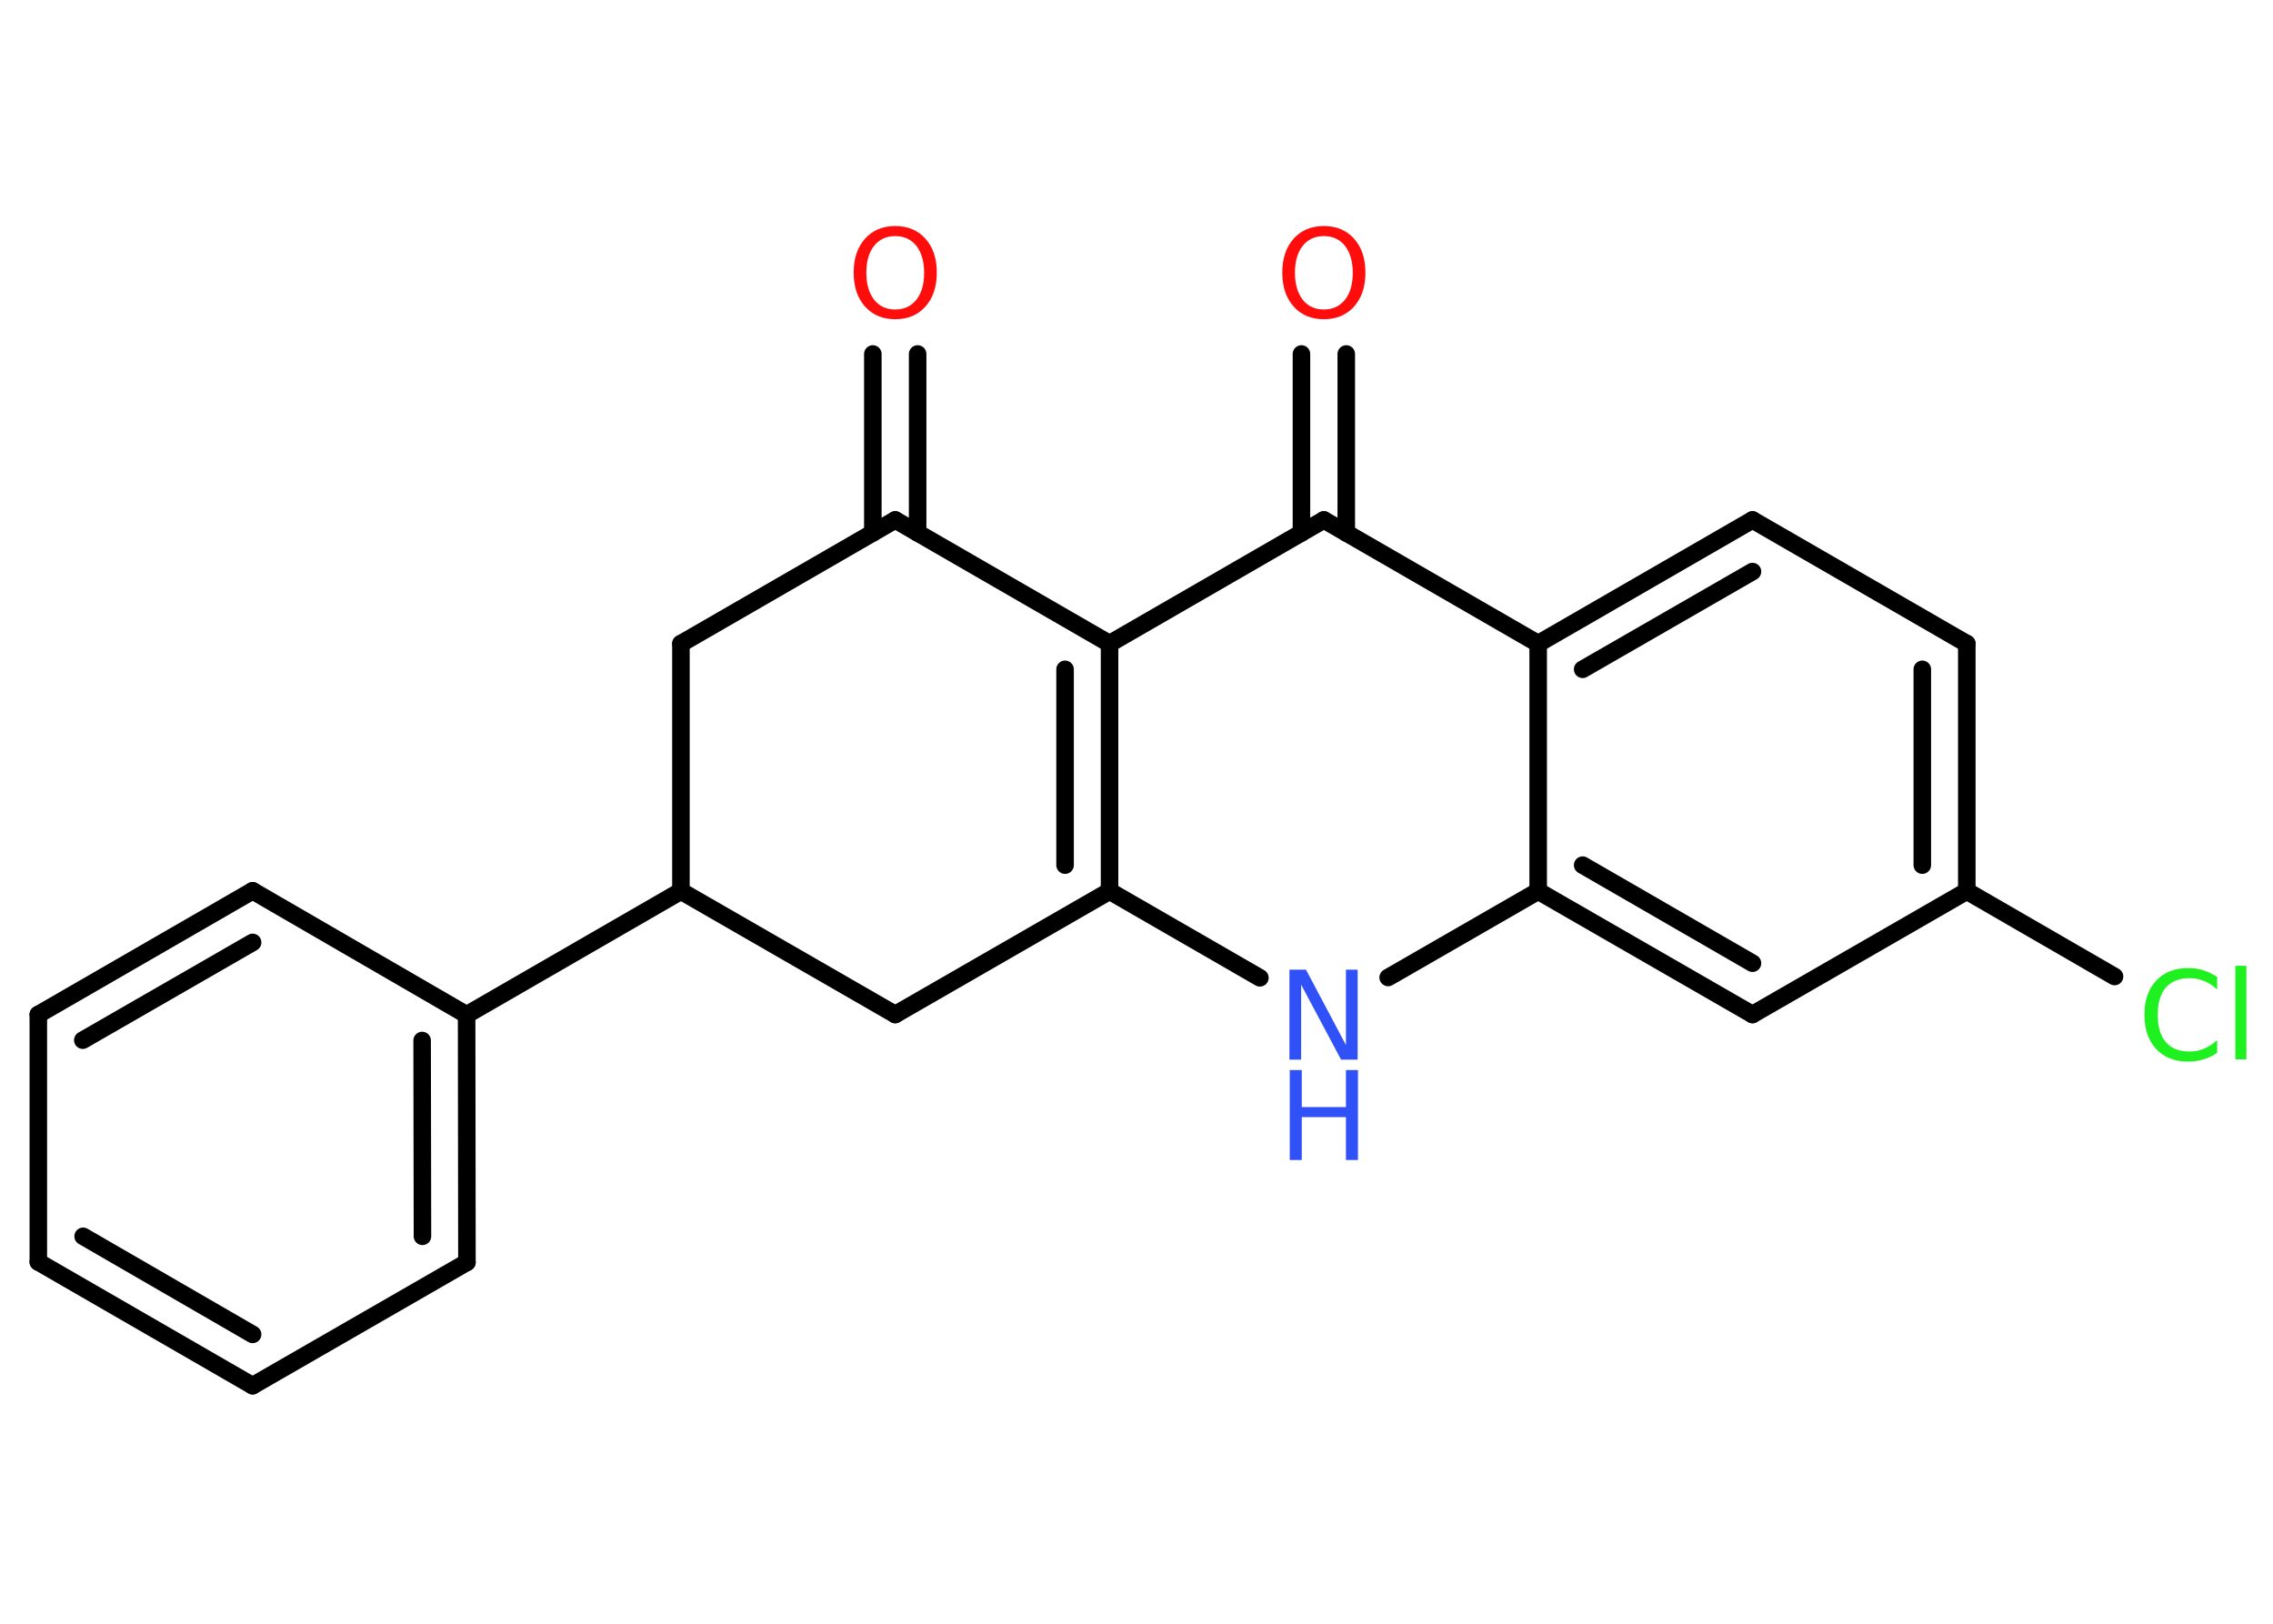 <?xml version='1.0' encoding='UTF-8'?>
<!DOCTYPE svg PUBLIC "-//W3C//DTD SVG 1.1//EN" "http://www.w3.org/Graphics/SVG/1.1/DTD/svg11.dtd">
<svg version='1.2' xmlns='http://www.w3.org/2000/svg' xmlns:xlink='http://www.w3.org/1999/xlink' width='70.0mm' height='50.0mm' viewBox='0 0 70.0 50.0'>
  <desc>Generated by the Chemistry Development Kit (http://github.com/cdk)</desc>
  <g stroke-linecap='round' stroke-linejoin='round' stroke='#000000' stroke-width='.54' fill='#FF0D0D'>
    <rect x='.0' y='.0' width='70.0' height='50.0' fill='#FFFFFF' stroke='none'/>
    <g id='mol1' class='mol'>
      <g id='mol1bnd1' class='bond'>
        <line x1='28.26' y1='10.9' x2='28.26' y2='16.41'/>
        <line x1='26.88' y1='10.9' x2='26.88' y2='16.41'/>
      </g>
      <line id='mol1bnd2' class='bond' x1='27.57' y1='16.01' x2='20.97' y2='19.82'/>
      <line id='mol1bnd3' class='bond' x1='20.97' y1='19.82' x2='20.97' y2='27.44'/>
      <line id='mol1bnd4' class='bond' x1='20.97' y1='27.44' x2='14.37' y2='31.25'/>
      <g id='mol1bnd5' class='bond'>
        <line x1='14.38' y1='38.87' x2='14.37' y2='31.25'/>
        <line x1='13.01' y1='38.07' x2='13.0' y2='32.04'/>
      </g>
      <line id='mol1bnd6' class='bond' x1='14.38' y1='38.87' x2='7.78' y2='42.67'/>
      <g id='mol1bnd7' class='bond'>
        <line x1='1.18' y1='38.86' x2='7.78' y2='42.67'/>
        <line x1='2.56' y1='38.07' x2='7.78' y2='41.09'/>
      </g>
      <line id='mol1bnd8' class='bond' x1='1.18' y1='38.86' x2='1.18' y2='31.24'/>
      <g id='mol1bnd9' class='bond'>
        <line x1='7.78' y1='27.43' x2='1.18' y2='31.24'/>
        <line x1='7.78' y1='29.02' x2='2.55' y2='32.03'/>
      </g>
      <line id='mol1bnd10' class='bond' x1='14.37' y1='31.25' x2='7.78' y2='27.43'/>
      <line id='mol1bnd11' class='bond' x1='20.97' y1='27.44' x2='27.57' y2='31.24'/>
      <line id='mol1bnd12' class='bond' x1='27.57' y1='31.24' x2='34.17' y2='27.44'/>
      <line id='mol1bnd13' class='bond' x1='34.17' y1='27.44' x2='38.8' y2='30.11'/>
      <line id='mol1bnd14' class='bond' x1='42.75' y1='30.1' x2='47.37' y2='27.44'/>
      <g id='mol1bnd15' class='bond'>
        <line x1='47.37' y1='27.44' x2='53.97' y2='31.24'/>
        <line x1='48.74' y1='26.64' x2='53.97' y2='29.66'/>
      </g>
      <line id='mol1bnd16' class='bond' x1='53.97' y1='31.24' x2='60.57' y2='27.44'/>
      <line id='mol1bnd17' class='bond' x1='60.57' y1='27.44' x2='65.12' y2='30.07'/>
      <g id='mol1bnd18' class='bond'>
        <line x1='60.57' y1='27.44' x2='60.57' y2='19.82'/>
        <line x1='59.2' y1='26.64' x2='59.2' y2='20.61'/>
      </g>
      <line id='mol1bnd19' class='bond' x1='60.57' y1='19.82' x2='53.97' y2='16.01'/>
      <g id='mol1bnd20' class='bond'>
        <line x1='53.97' y1='16.01' x2='47.37' y2='19.82'/>
        <line x1='53.97' y1='17.6' x2='48.74' y2='20.61'/>
      </g>
      <line id='mol1bnd21' class='bond' x1='47.37' y1='27.44' x2='47.37' y2='19.82'/>
      <line id='mol1bnd22' class='bond' x1='47.37' y1='19.82' x2='40.77' y2='16.01'/>
      <g id='mol1bnd23' class='bond'>
        <line x1='40.08' y1='16.41' x2='40.08' y2='10.9'/>
        <line x1='41.46' y1='16.41' x2='41.46' y2='10.9'/>
      </g>
      <line id='mol1bnd24' class='bond' x1='40.77' y1='16.01' x2='34.17' y2='19.82'/>
      <g id='mol1bnd25' class='bond'>
        <line x1='34.17' y1='27.44' x2='34.17' y2='19.82'/>
        <line x1='32.8' y1='26.64' x2='32.8' y2='20.61'/>
      </g>
      <line id='mol1bnd26' class='bond' x1='27.57' y1='16.01' x2='34.17' y2='19.82'/>
      <path id='mol1atm1' class='atom' d='M27.57 7.27q-.41 .0 -.65 .3q-.24 .3 -.24 .83q.0 .52 .24 .83q.24 .3 .65 .3q.41 .0 .65 -.3q.24 -.3 .24 -.83q.0 -.52 -.24 -.83q-.24 -.3 -.65 -.3zM27.57 6.96q.58 .0 .93 .39q.35 .39 .35 1.04q.0 .66 -.35 1.05q-.35 .39 -.93 .39q-.58 .0 -.93 -.39q-.35 -.39 -.35 -1.05q.0 -.65 .35 -1.04q.35 -.39 .93 -.39z' stroke='none'/>
      <g id='mol1atm13' class='atom'>
        <path d='M39.72 29.86h.5l1.23 2.32v-2.32h.36v2.77h-.51l-1.23 -2.31v2.31h-.36v-2.77z' stroke='none' fill='#3050F8'/>
        <path d='M39.72 32.95h.37v1.14h1.36v-1.14h.37v2.77h-.37v-1.32h-1.36v1.32h-.37v-2.77z' stroke='none' fill='#3050F8'/>
      </g>
      <path id='mol1atm17' class='atom' d='M68.28 30.07v.4q-.19 -.18 -.4 -.26q-.21 -.09 -.45 -.09q-.47 .0 -.73 .29q-.25 .29 -.25 .84q.0 .55 .25 .84q.25 .29 .73 .29q.24 .0 .45 -.09q.21 -.09 .4 -.26v.39q-.2 .14 -.42 .2q-.22 .07 -.47 .07q-.63 .0 -.99 -.39q-.36 -.39 -.36 -1.05q.0 -.67 .36 -1.05q.36 -.39 .99 -.39q.25 .0 .47 .07q.22 .07 .41 .2zM68.84 29.74h.34v2.88h-.34v-2.88z' stroke='none' fill='#1FF01F'/>
      <path id='mol1atm22' class='atom' d='M40.77 7.27q-.41 .0 -.65 .3q-.24 .3 -.24 .83q.0 .52 .24 .83q.24 .3 .65 .3q.41 .0 .65 -.3q.24 -.3 .24 -.83q.0 -.52 -.24 -.83q-.24 -.3 -.65 -.3zM40.77 6.96q.58 .0 .93 .39q.35 .39 .35 1.04q.0 .66 -.35 1.05q-.35 .39 -.93 .39q-.58 .0 -.93 -.39q-.35 -.39 -.35 -1.05q.0 -.65 .35 -1.04q.35 -.39 .93 -.39z' stroke='none'/>
    </g>
  </g>
</svg>
